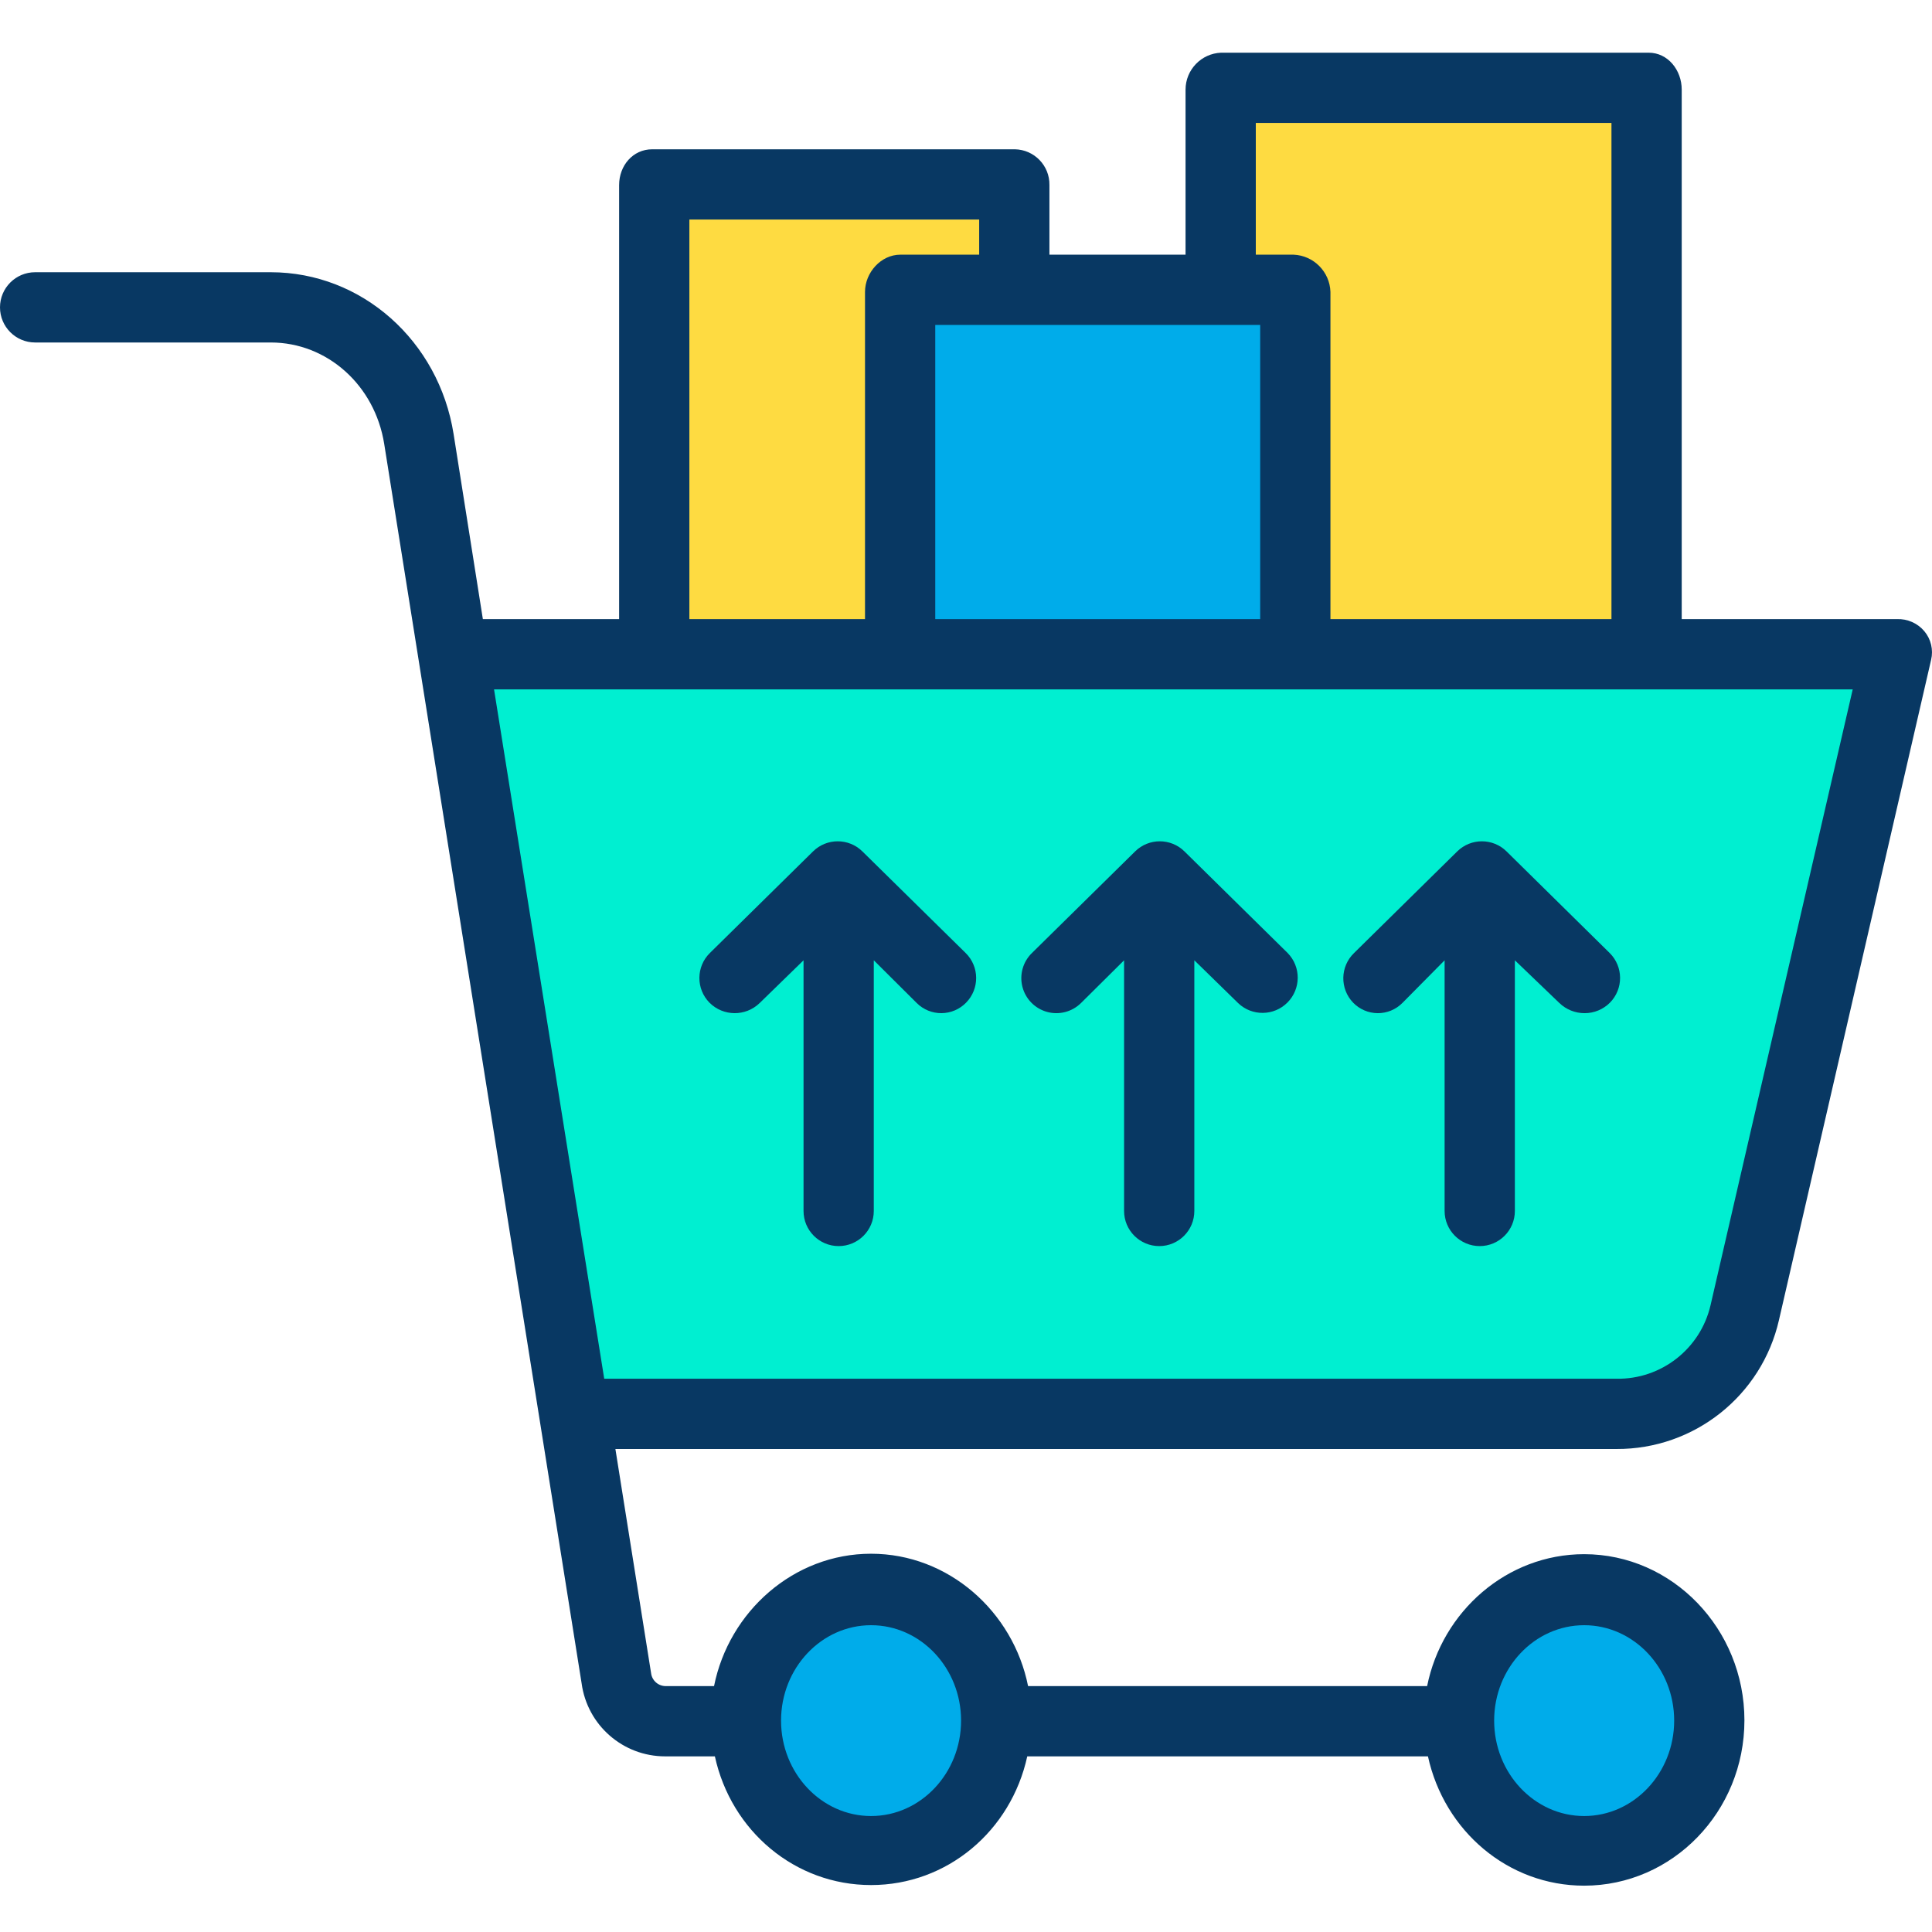 <svg height="439pt" viewBox="0 -11 439.999 439" width="439pt" xmlns="http://www.w3.org/2000/svg"><path d="m375.461 137.008h56.539l-34.641 150.352c-3.137 13.613-15.258 23.258-29.23 23.262h-237.02l-.32.047-27.648-173.66zm0 0" fill="#00efd1"/><path d="m389.281 380.359c0-16.418-12.762-29.73-28.5-29.73-15.742 0-28.5 13.312-28.5 29.73s12.758 29.73 28.5 29.73c15.738 0 28.5-13.312 28.5-29.73zm0 0" fill="#00acea"/><path d="m375.461 8.91v128.098h-80.859v-82.02h-16.523v-46.078zm0 0" fill="#fedb41"/><path d="m278.078 54.988h16.523v82.02h-89.551v-82.02zm0 0" fill="#00acea"/><path d="m231.129 30.648v24.34h-26.078v82.02h-56.512v-106.359zm0 0" fill="#fedb41"/><path d="m226.879 380.359c0-16.418-12.758-29.73-28.5-29.73-15.738 0-28.5 13.312-28.5 29.73s12.762 29.73 28.5 29.73c15.742 0 28.5-13.312 28.5-29.73zm0 0" fill="#00acea"/><g fill="#083863"><path d="m432 129.5h-49v-120.59c0-4.418-3.121-8.41-7.539-8.41h-97.383c-4.508.188-8.07 3.895-8.078 8.41v37.59h-31v-15.852c.074-4.422-3.449-8.066-7.871-8.148h-82.59c-4.418 0-7.539 3.73-7.539 8.148v98.852h-31.031l-6.668-42.168c-3.371-21.191-20.887-36.832-41.641-36.832h-53.66c-4.418 0-8 3.582-8 8s3.582 8 8 8h53.66c12.844 0 23.711 9.723 25.84 23.102l44.961 282.281c1.289 9.52 9.418 16.621 19.023 16.617h11.324c3.711 17 18.246 29.309 35.57 29.309 17.328 0 31.859-12.309 35.574-29.309h91.254c3.715 17 18.246 29.449 35.574 29.449 20.125 0 36.5-16.855 36.5-37.66 0-20.805-16.375-37.836-36.5-37.836-17.617 0-32.355 13.047-35.762 30.047h-90.879c-3.402-17-18.145-30.148-35.762-30.148-17.613 0-32.355 13.148-35.758 30.148h-10.93c-1.711.035-3.176-1.219-3.402-2.914-.004-.047-.012-.086-.02-.133l-8.113-50.953h227.973c17.707.09 33.102-12.133 37.027-29.398l34.641-150.32c.547-2.297-.023-4.711-1.535-6.52-1.547-1.84-3.859-2.859-6.262-2.762zm-71.219 229.129c11.297 0 20.5 9.75 20.5 21.73s-9.203 21.73-20.5 21.73c-11.301 0-20.5-9.75-20.5-21.73s9.195-21.73 20.5-21.73zm-162.402 0c11.301 0 20.5 9.75 20.5 21.73s-9.199 21.73-20.5 21.73c-11.301 0-20.5-9.75-20.5-21.73s9.195-21.73 20.5-21.73zm87.621-342.129h81v113h-64v-74.512c-.148-4.59-3.809-8.293-8.398-8.488h-8.602zm1 113h-74v-67h74zm-130-91h66v8h-17.949c-4.418 0-8.051 4.07-8.051 8.488v74.512h-40zm232.566 247.246c-2.301 9.941-11.234 16.922-21.438 16.754h-230.52l-25.094-157h309.43zm0 0"/><path d="m246.184 216.941 9.816-9.738v57.086c0 4.418 3.582 8 8 8s8-3.582 8-8v-57.09l9.969 9.742c3.16 3.039 8.176 2.977 11.258-.141 3.082-3.113 3.094-8.129.027-11.258l-23.508-23.145c-3.113-3.062-8.109-3.062-11.223 0l-23.5 23.141c-2.051 1.992-2.883 4.926-2.176 7.695.707 2.77 2.84 4.949 5.594 5.715s5.707 0 7.742-2.008zm0 0"/><path d="m319.363 216.941 9.637-9.738v57.086c0 4.418 3.582 8 8 8s8-3.582 8-8v-57.09l10.148 9.742c1.543 1.48 3.598 2.305 5.738 2.301 2.16.004 4.234-.855 5.762-2.387 3.109-3.141 3.082-8.207-.059-11.316l-23.488-23.141c-3.113-3.062-8.109-3.062-11.219 0l-23.5 23.141c-3.184 3.066-3.277 8.133-.211 11.316 1.465 1.508 3.473 2.371 5.578 2.387 2.102.016 4.125-.812 5.613-2.301zm0 0"/><path d="m161.578 216.855c3.145 3.145 8.23 3.184 11.422.086l10-9.738v57.086c0 4.418 3.582 8 8 8s8-3.582 8-8v-57.09l9.789 9.742c1.496 1.488 3.523 2.316 5.633 2.297 2.109-.016 4.125-.875 5.598-2.387 3.098-3.152 3.051-8.215-.102-11.312l-23.52-23.141c-3.113-3.062-8.113-3.062-11.227 0l-23.5 23.141c-3.152 3.098-3.191 8.164-.094 11.316zm0 0"/></g></svg>